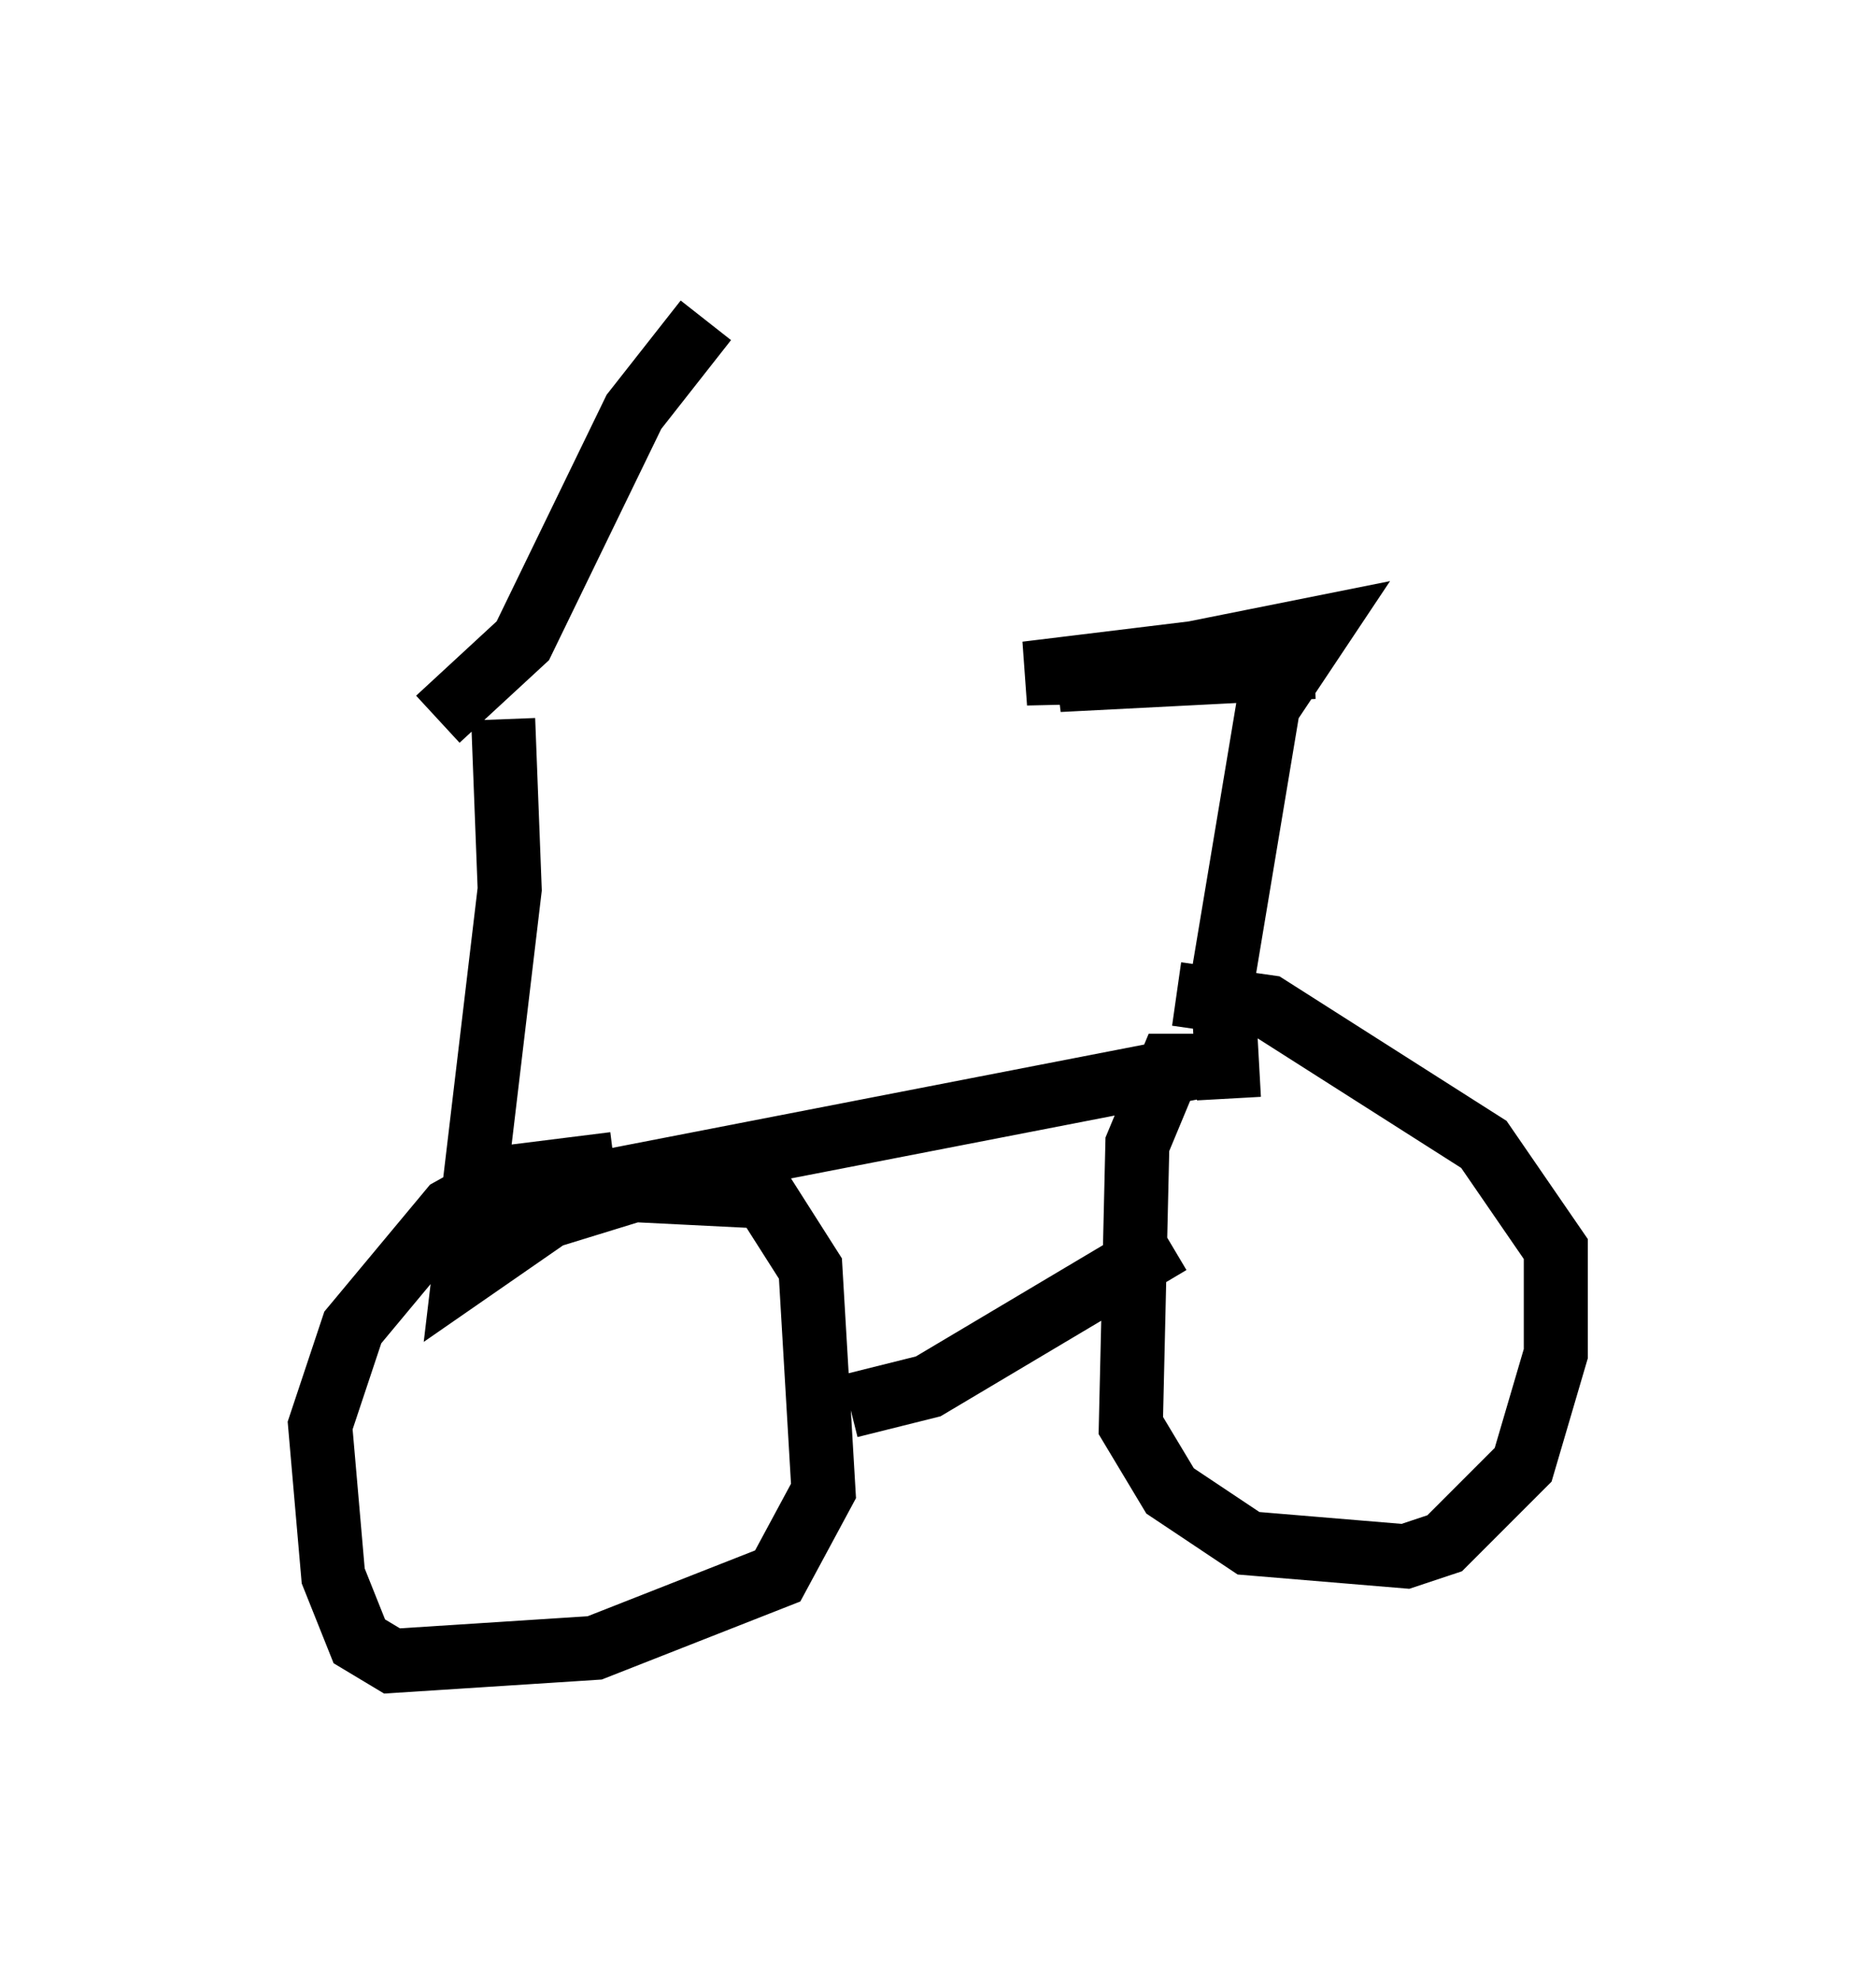 <?xml version="1.0" encoding="utf-8" ?>
<svg baseProfile="full" height="30.927" version="1.1" width="29.294" xmlns="http://www.w3.org/2000/svg" xmlns:ev="http://www.w3.org/2001/xml-events" xmlns:xlink="http://www.w3.org/1999/xlink"><defs /><rect fill="white" height="30.927" width="29.294" x="0" y="0" /><path d="M6.633, 11.227 m7.248, -5.002 m-7.044, 5.002 l1.327, -1.225 1.735, -3.573 l1.123, -1.429 m-3.165, 6.227 l0.102, 2.654 -0.715, 6.023 l1.327, -0.919 1.327, -0.408 l2.042, 0.102 0.715, 1.123 l0.204, 3.471 -0.715, 1.327 l-2.858, 1.123 -3.165, 0.204 l-0.51, -0.306 -0.408, -1.021 l-0.204, -2.348 0.51, -1.531 l1.531, -1.838 0.919, -0.51 l1.633, -0.204 m-1.327, 0.51 l10.515, -2.042 -0.51, 0.0 l-0.51, 1.225 -0.102, 4.39 l0.613, 1.021 1.225, 0.817 l2.45, 0.204 0.613, -0.204 l1.225, -1.225 0.51, -1.735 l0.0, -1.633 -1.123, -1.633 l-3.369, -2.144 -1.429, -0.204 m0.817, 1.633 l-0.102, -1.838 0.715, -4.288 l0.817, -1.225 -4.083, 0.817 l3.981, -0.204 -4.492, 0.102 l4.185, -0.51 m-6.942, 11.944 l1.225, -0.306 3.777, -2.246 " fill="none" stroke="black" stroke-width="1" /></svg>